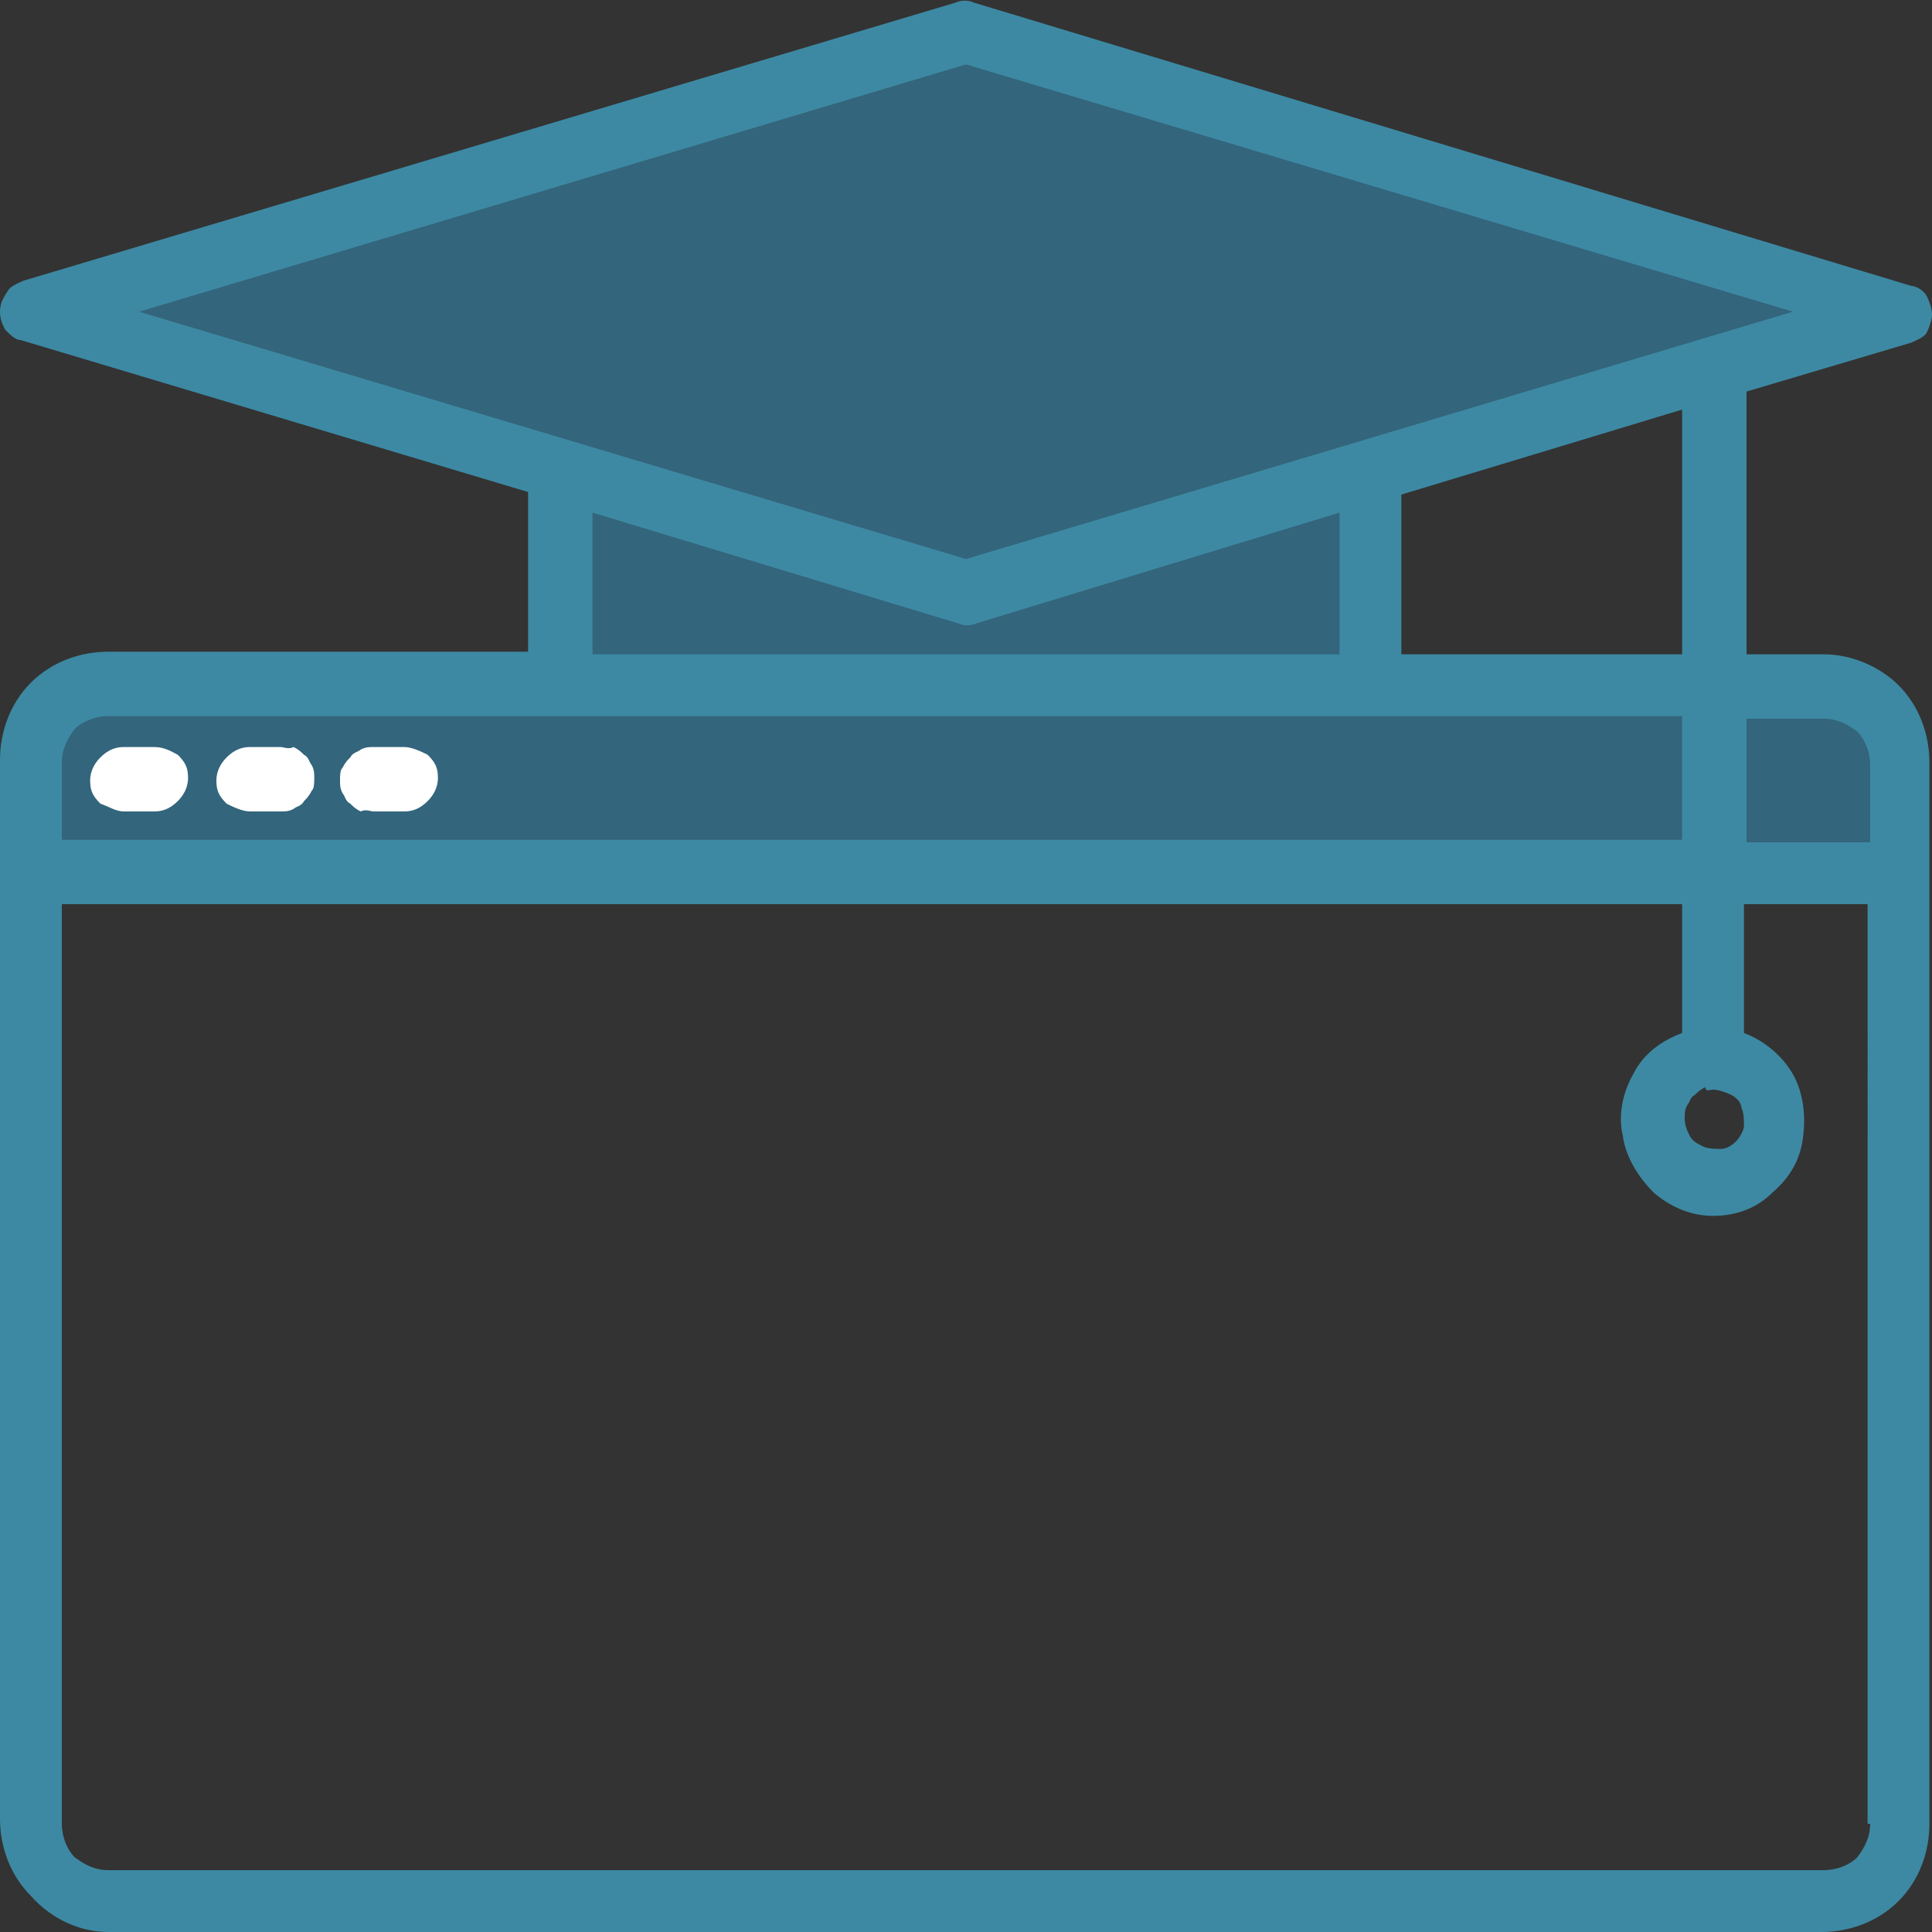 <?xml version="1.0" encoding="utf-8"?>
<!-- Generator: Adobe Illustrator 28.0.0, SVG Export Plug-In . SVG Version: 6.00 Build 0)  -->
<svg version="1.1" id="Layer_1" xmlns="http://www.w3.org/2000/svg" xmlns:xlink="http://www.w3.org/1999/xlink" x="0px" y="0px"
	 viewBox="0 0 75 75" style="enable-background:new 0 0 75 75;" xml:space="preserve">
<rect x="0" y="0" width="75" height="75" fill="#333333" stroke="none"/>
<style type="text/css">
	.st0{clip-path:url(#SVGID_00000183941149982570539300000002051129037321518778_);}
	.st1{fill:#33657C;}
	.st2{fill:#3D89A3;}
	.st3{fill:#FFFFFF;}
</style>
<g>
	<defs>
		<rect id="SVGID_1_" y="0" width="75" height="75"/>
	</defs>
	<clipPath id="SVGID_00000182527580815201489410000000754195603724493959_">
		<use xlink:href="#SVGID_1_"  style="overflow:visible;"/>
	</clipPath>
	<g style="clip-path:url(#SVGID_00000182527580815201489410000000754195603724493959_);">
		<path class="st1" d="M70.8,26.6H53.2v-7.3h-3.6l24.2-7.3L37.5,1.2L1.2,12.1l24.2,7.3h-3.6v7.3H4.2c-0.4,0-0.8,0.1-1.2,0.2
			c-0.4,0.2-0.7,0.4-1,0.7s-0.5,0.6-0.7,1c-0.2,0.4-0.2,0.8-0.2,1.2v4.2h72.6v-4.2c0-0.4-0.1-0.8-0.2-1.2c-0.2-0.4-0.4-0.7-0.7-1
			s-0.6-0.5-1-0.7C71.6,26.7,71.2,26.6,70.8,26.6z"/>
		<path class="st2" d="M70.8,25.4h-3V15.2l6.4-1.9c0.2-0.1,0.5-0.2,0.6-0.4s0.2-0.5,0.2-0.7s-0.1-0.5-0.2-0.7s-0.4-0.4-0.6-0.4
			L37.8,0.1c-0.2-0.1-0.5-0.1-0.7,0L0.9,10.9c-0.2,0.1-0.5,0.2-0.6,0.4C0.1,11.6,0,11.8,0,12.1c0,0.3,0.1,0.5,0.2,0.7
			c0.2,0.2,0.4,0.4,0.6,0.4l19.7,5.9c0,0.1,0,0.1,0,0.2v6H4.2c-1.1,0-2.2,0.4-3,1.2c-0.8,0.8-1.2,1.9-1.2,3v41.1
			c0,1.1,0.4,2.2,1.2,3C2,74.5,3.1,75,4.2,75h66.5c1.1,0,2.2-0.4,3-1.2c0.8-0.8,1.2-1.9,1.2-3V29.6c0-1.1-0.4-2.2-1.2-3
			C73,25.9,71.9,25.4,70.8,25.4L70.8,25.4z M5.4,12.1l32.1-9.6l32.1,9.6l-32.1,9.6L5.4,12.1z M54.4,19.2l10.9-3.3v9.5H54.4v-6
			C54.4,19.3,54.4,19.2,54.4,19.2L54.4,19.2z M66.5,42.3c0.2,0,0.5,0.1,0.7,0.2c0.2,0.1,0.4,0.3,0.4,0.5c0.1,0.2,0.1,0.5,0.1,0.7
			s-0.2,0.5-0.3,0.6c-0.2,0.2-0.4,0.3-0.6,0.3c-0.2,0-0.5,0-0.7-0.1c-0.2-0.1-0.4-0.2-0.5-0.4c-0.1-0.2-0.2-0.4-0.2-0.7
			c0-0.2,0-0.3,0.1-0.5c0.1-0.1,0.1-0.3,0.3-0.4c0.1-0.1,0.2-0.2,0.4-0.3C66.2,42.4,66.4,42.3,66.5,42.3L66.5,42.3z M52,19.9v5.5H23
			v-5.5l14.2,4.3c0.2,0.1,0.5,0.1,0.7,0L52,19.9z M2.4,29.6c0-0.5,0.2-0.9,0.5-1.3c0.3-0.3,0.8-0.5,1.3-0.5h61.1v4.8H2.4V29.6z
			 M72.6,70.8c0,0.5-0.2,0.9-0.5,1.3c-0.3,0.3-0.8,0.5-1.3,0.5H4.2c-0.5,0-0.9-0.2-1.3-0.5c-0.3-0.3-0.5-0.8-0.5-1.3V35.1h62.9v5
			c-0.8,0.3-1.5,0.8-1.9,1.6c-0.4,0.7-0.6,1.6-0.4,2.4c0.1,0.8,0.6,1.6,1.2,2.2c0.7,0.6,1.5,0.9,2.3,0.9c0.9,0,1.7-0.3,2.3-0.9
			c0.7-0.6,1.1-1.3,1.2-2.2c0.1-0.8,0-1.7-0.4-2.4c-0.4-0.7-1.1-1.3-1.9-1.6v-5h4.8V70.8z M72.6,32.7h-4.8v-4.8h3
			c0.5,0,0.9,0.2,1.3,0.5c0.3,0.3,0.5,0.8,0.5,1.3V32.7z"/>
		<path class="st3" d="M4.8,31.5H6c0.3,0,0.6-0.1,0.9-0.4c0.2-0.2,0.4-0.5,0.4-0.9s-0.1-0.6-0.4-0.9C6.7,29.2,6.4,29,6,29H4.8
			c-0.3,0-0.6,0.1-0.9,0.4c-0.2,0.2-0.4,0.5-0.4,0.9s0.1,0.6,0.4,0.9C4.2,31.3,4.5,31.5,4.8,31.5z"/>
		<path class="st3" d="M9.7,31.5h1.2c0.2,0,0.3,0,0.5-0.1c0.1-0.1,0.3-0.1,0.4-0.3c0.1-0.1,0.2-0.2,0.3-0.4c0.1-0.1,0.1-0.3,0.1-0.5
			c0-0.2,0-0.3-0.1-0.5c-0.1-0.1-0.1-0.3-0.3-0.4c-0.1-0.1-0.2-0.2-0.4-0.3C11.2,29.1,11,29,10.9,29H9.7c-0.3,0-0.6,0.1-0.9,0.4
			c-0.2,0.2-0.4,0.5-0.4,0.9s0.1,0.6,0.4,0.9C9,31.3,9.4,31.5,9.7,31.5z"/>
		<path class="st3" d="M14.5,31.5h1.2c0.3,0,0.6-0.1,0.9-0.4c0.2-0.2,0.4-0.5,0.4-0.9s-0.1-0.6-0.4-0.9C16.4,29.2,16,29,15.7,29
			h-1.2c-0.2,0-0.3,0-0.5,0.1c-0.1,0.1-0.3,0.1-0.4,0.3c-0.1,0.1-0.2,0.2-0.3,0.4c-0.1,0.1-0.1,0.3-0.1,0.5c0,0.2,0,0.3,0.1,0.5
			c0.1,0.1,0.1,0.3,0.3,0.4c0.1,0.1,0.2,0.2,0.4,0.3C14.2,31.4,14.4,31.5,14.5,31.5z"/>
	</g>
</g>
</svg>
